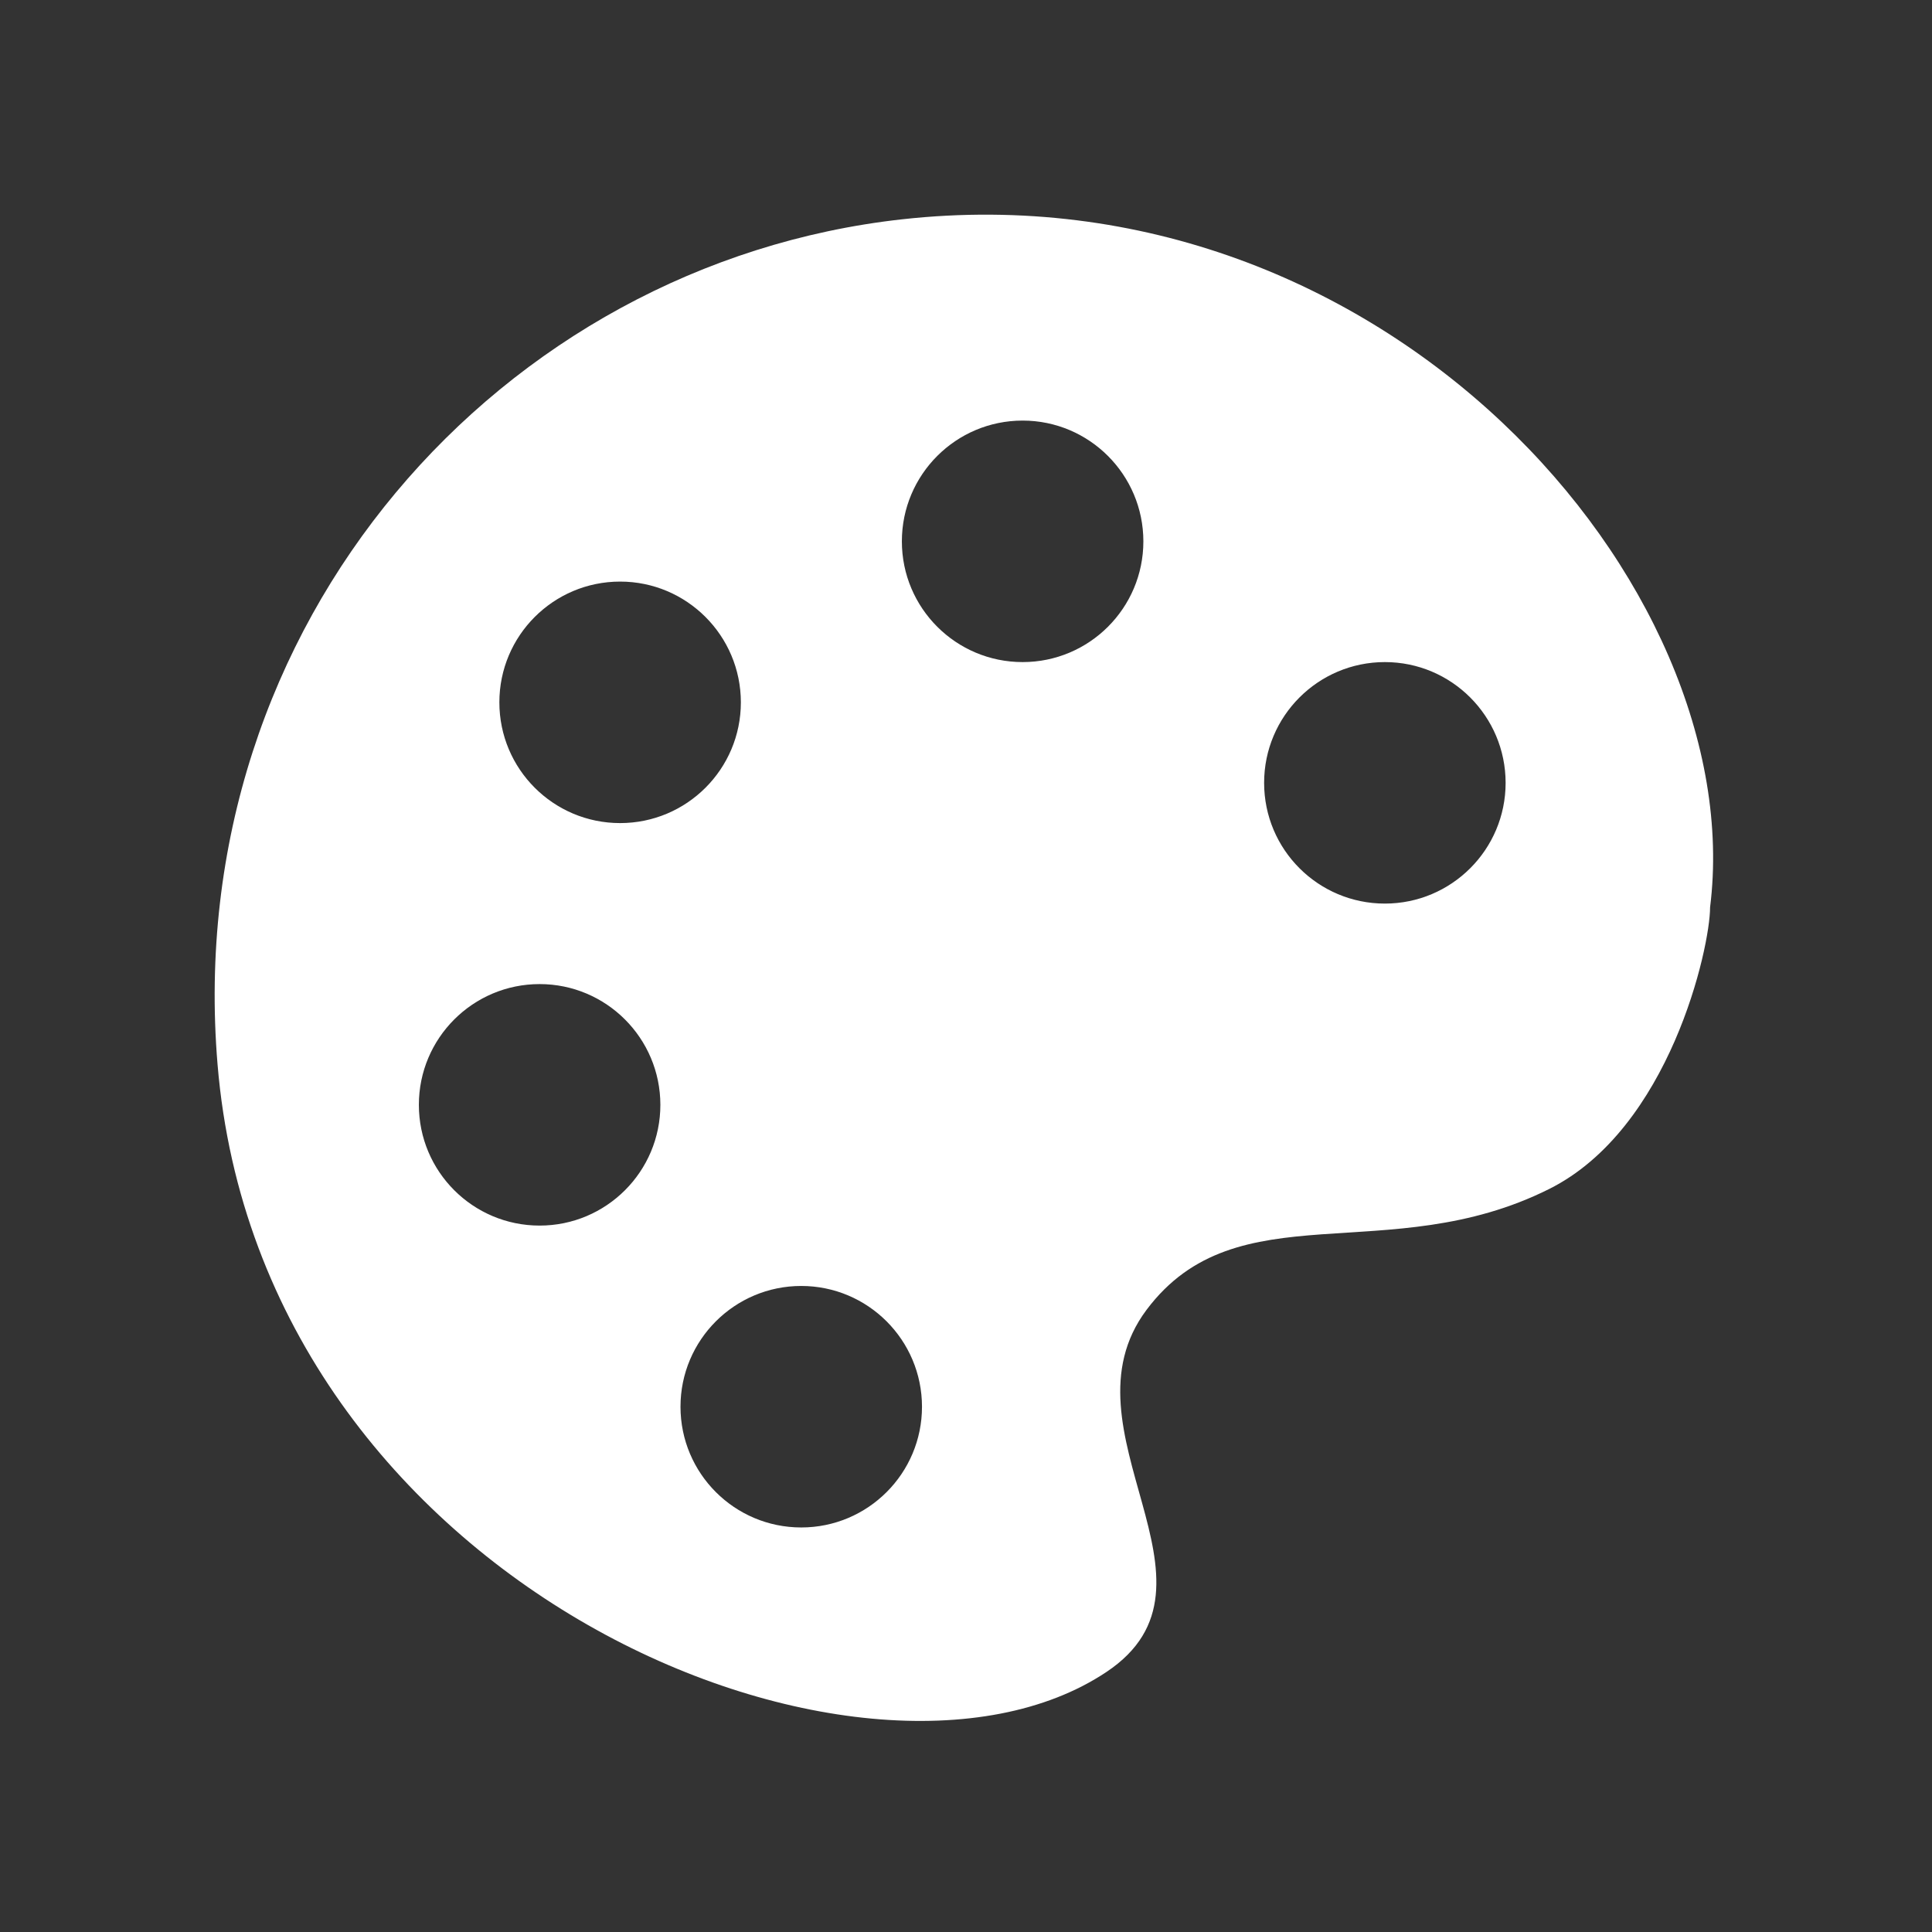 <svg width="36" height="36" viewBox="0 0 36 36" fill="none" xmlns="http://www.w3.org/2000/svg">
<rect x="0" y="0" width="36" height="36" fill="#333333" stroke="none"/>
<path fill-rule="evenodd" clip-rule="evenodd" d="M16.804 4.087C25.803 3.087 32.615 10.906 31.865 16.906C31.865 17.657 31.115 21.032 28.865 22.156C25.865 23.656 23.053 22.157 21.365 24.406C19.678 26.656 23.081 29.513 20.615 31.156C16.115 34.156 4.866 29.587 4.054 19.837C3.366 11.588 9.348 4.916 16.804 4.087ZM14.93 23.962C13.687 23.962 12.68 24.97 12.68 26.212C12.68 27.455 13.687 28.462 14.93 28.462C16.172 28.462 17.18 27.455 17.18 26.212C17.179 24.97 16.172 23.962 14.93 23.962ZM10.055 18.337C8.812 18.337 7.805 19.345 7.805 20.587C7.805 21.83 8.812 22.837 10.055 22.837C11.297 22.837 12.305 21.83 12.305 20.587C12.304 19.345 11.297 18.337 10.055 18.337ZM25.805 12.337C24.562 12.337 23.555 13.345 23.555 14.587C23.555 15.83 24.562 16.837 25.805 16.837C27.047 16.837 28.055 15.83 28.055 14.587C28.054 13.345 27.047 12.337 25.805 12.337ZM11.555 10.837C10.312 10.837 9.305 11.845 9.305 13.087C9.305 14.33 10.312 15.337 11.555 15.337C12.797 15.337 13.805 14.33 13.805 13.087C13.804 11.845 12.797 10.837 11.555 10.837ZM19.055 7.837C17.812 7.837 16.805 8.845 16.805 10.087C16.805 11.33 17.812 12.337 19.055 12.337C20.297 12.337 21.305 11.33 21.305 10.087C21.304 8.845 20.297 7.837 19.055 7.837Z" fill="white"/>
</svg>
